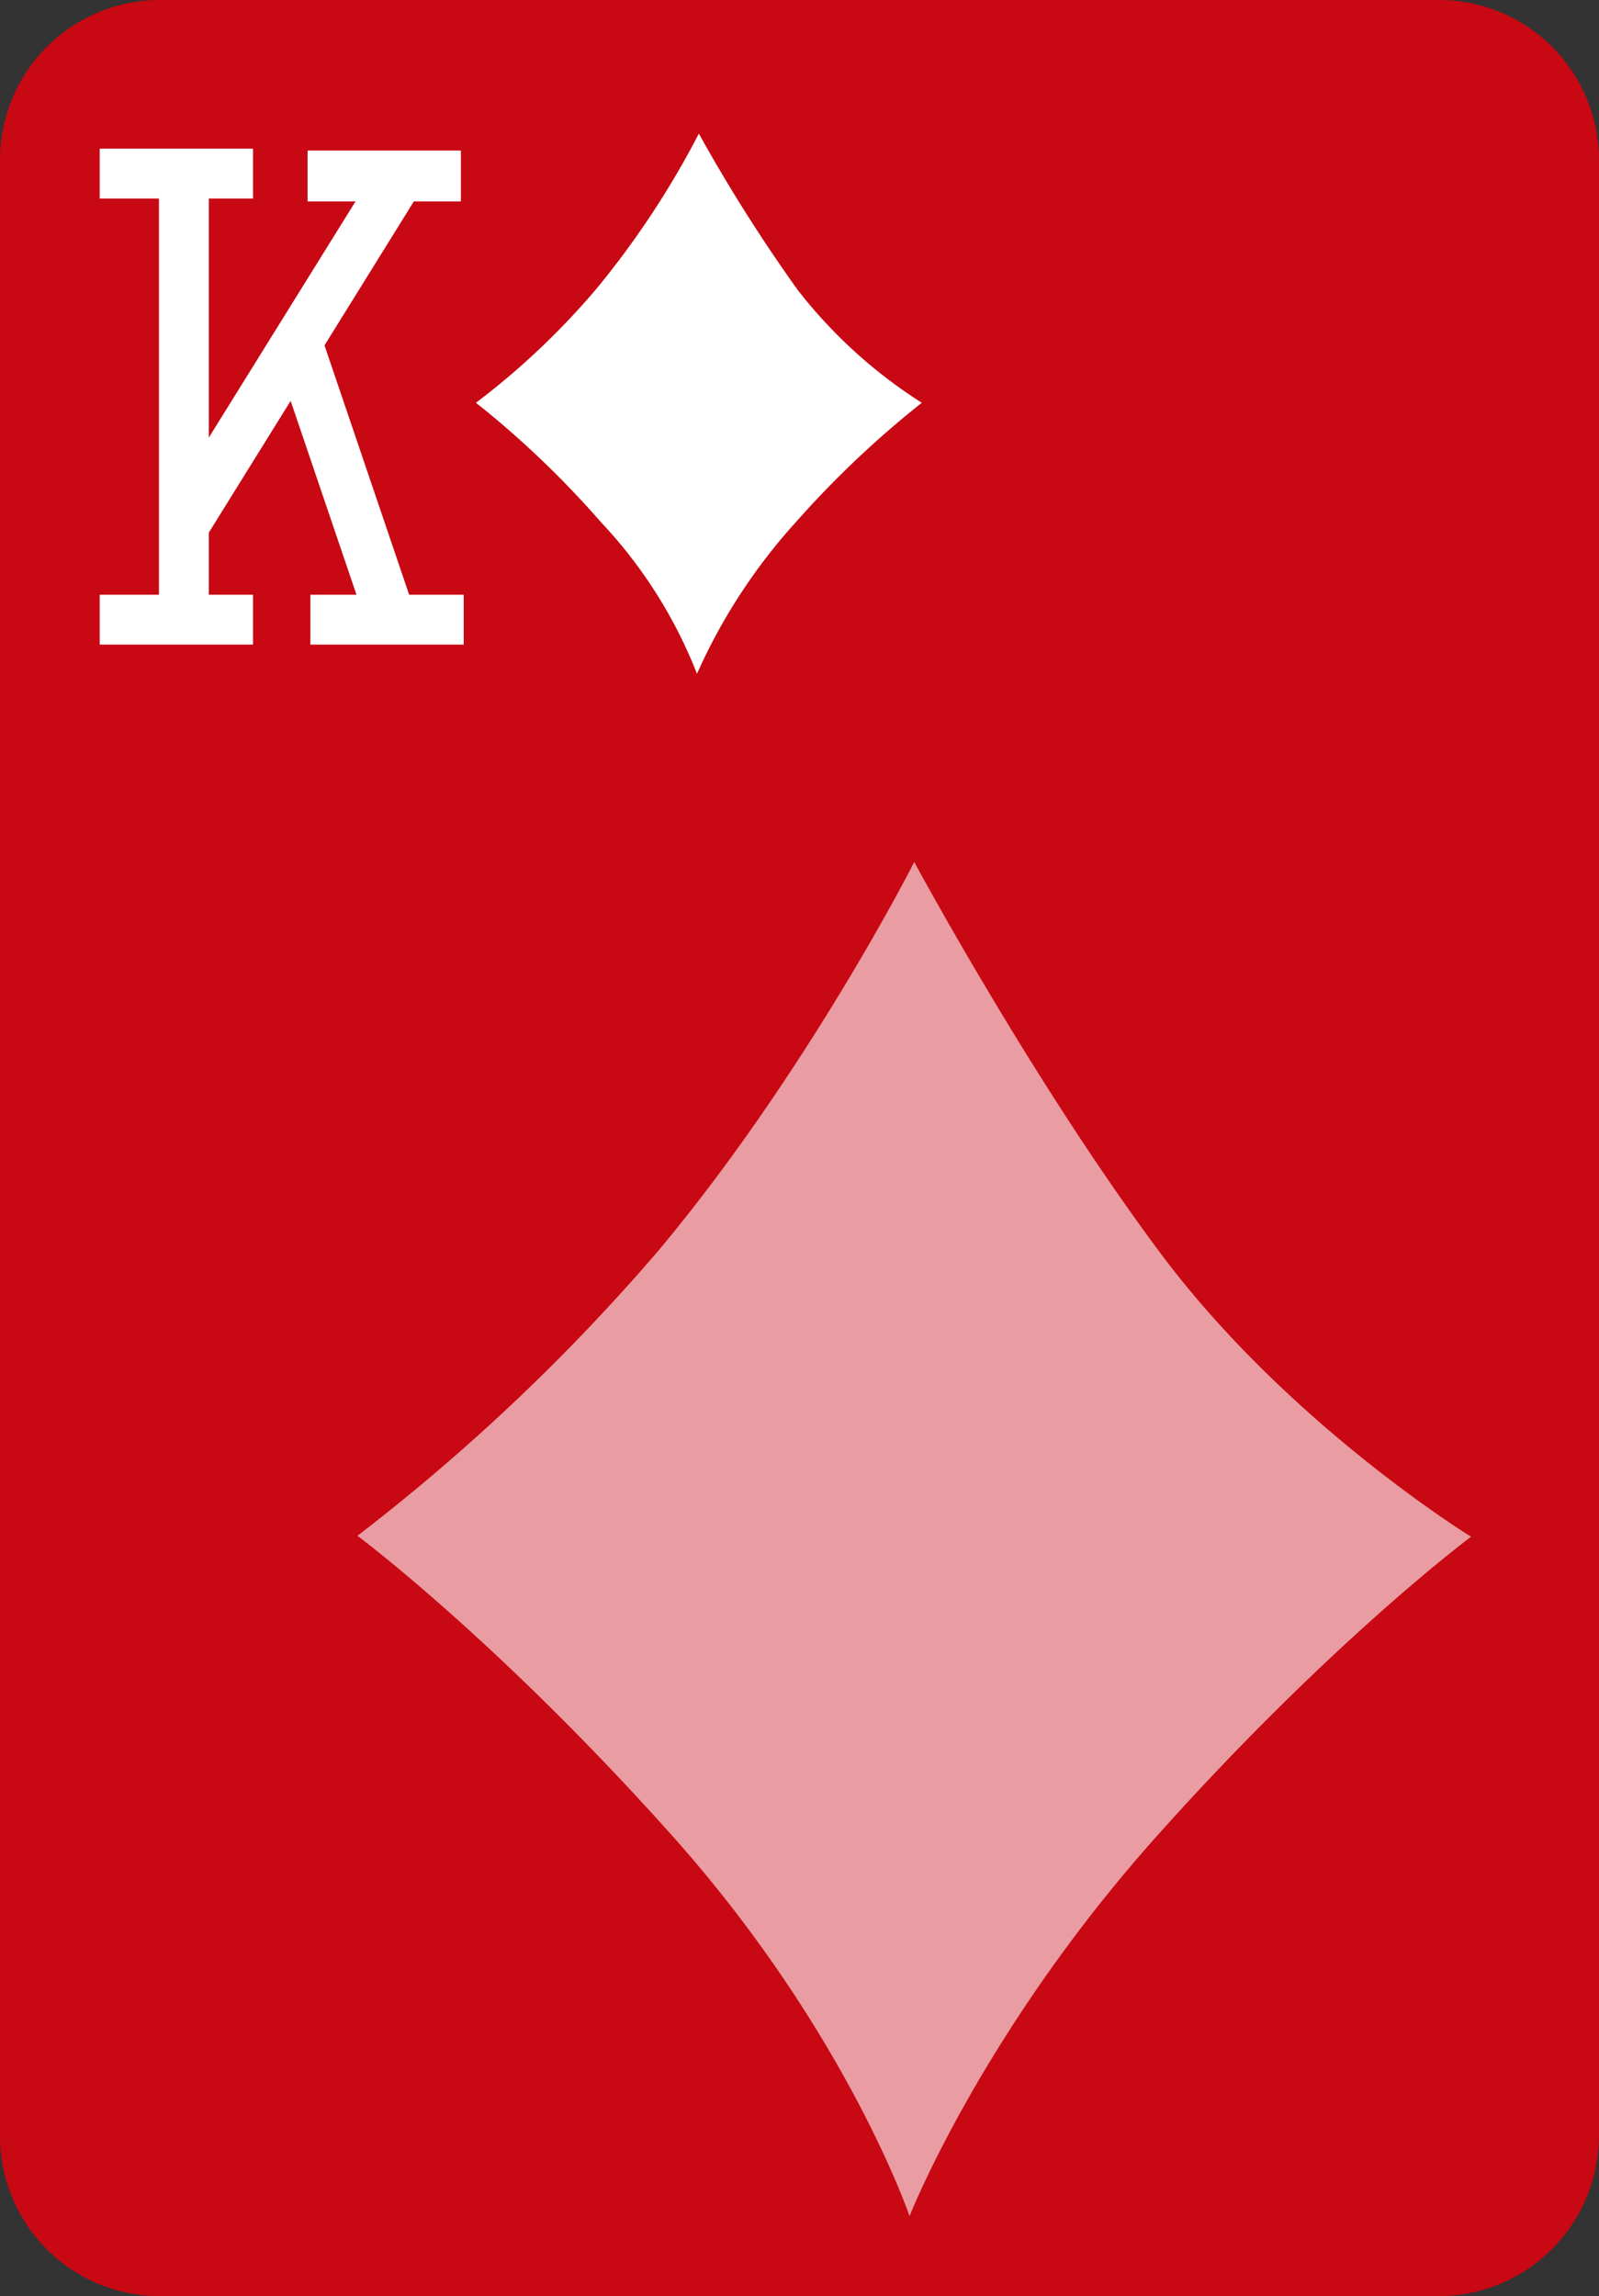 <svg id="Layer_1" data-name="Layer 1" xmlns="http://www.w3.org/2000/svg" viewBox="0 0 170 244"><rect x="0" y="0" width="170" height="244" fill="#333333" stroke="none"/><title>K_diamonds</title>
<path d="M17,0H153a17,17,0,0,1,17,17.1V226.9A17.07,17.07,0,0,1,153,244H17A17,17,0,0,1,0,226.9V17.1A17,17,0,0,1,17,0Z" style="fill:#c80813"/><path d="M96.7,235.5s7.7-19.6,26.3-40.4,33.4-31.8,33.4-31.8-19.4-11.9-33-30.1S97.2,91.6,97.2,91.6,85.9,113.9,70,132.9a213.22,213.22,0,0,1-32,30.3s14.8,11,33.4,31.8S96.7,235.5,96.7,235.5Z" style="fill:#e99ca1"/><path d="M74.1,71.6A60.83,60.83,0,0,1,84.6,55.5,104.63,104.63,0,0,1,98,42.8a52,52,0,0,1-13.2-12A171.37,171.37,0,0,1,74.3,14.2,93.49,93.49,0,0,1,63.4,30.7,80.23,80.23,0,0,1,50.6,42.8,100.76,100.76,0,0,1,63.9,55.5,50.12,50.12,0,0,1,74.1,71.6Z" style="fill:#fff"/><polygon points="43.5 63.2 34.5 36.7 44 21.4 49 21.4 49 16 32.7 16 32.7 21.4 37.8 21.4 22.2 46.5 22.2 21.1 26.9 21.1 26.9 15.8 10.6 15.8 10.6 21.1 16.9 21.1 16.9 63.2 10.6 63.2 10.6 68.5 26.9 68.5 26.9 63.2 22.2 63.2 22.2 56.6 30.9 42.6 37.9 63.2 33 63.2 33 68.5 49.3 68.5 49.3 63.2 43.5 63.2" style="fill:#fff"/></svg>